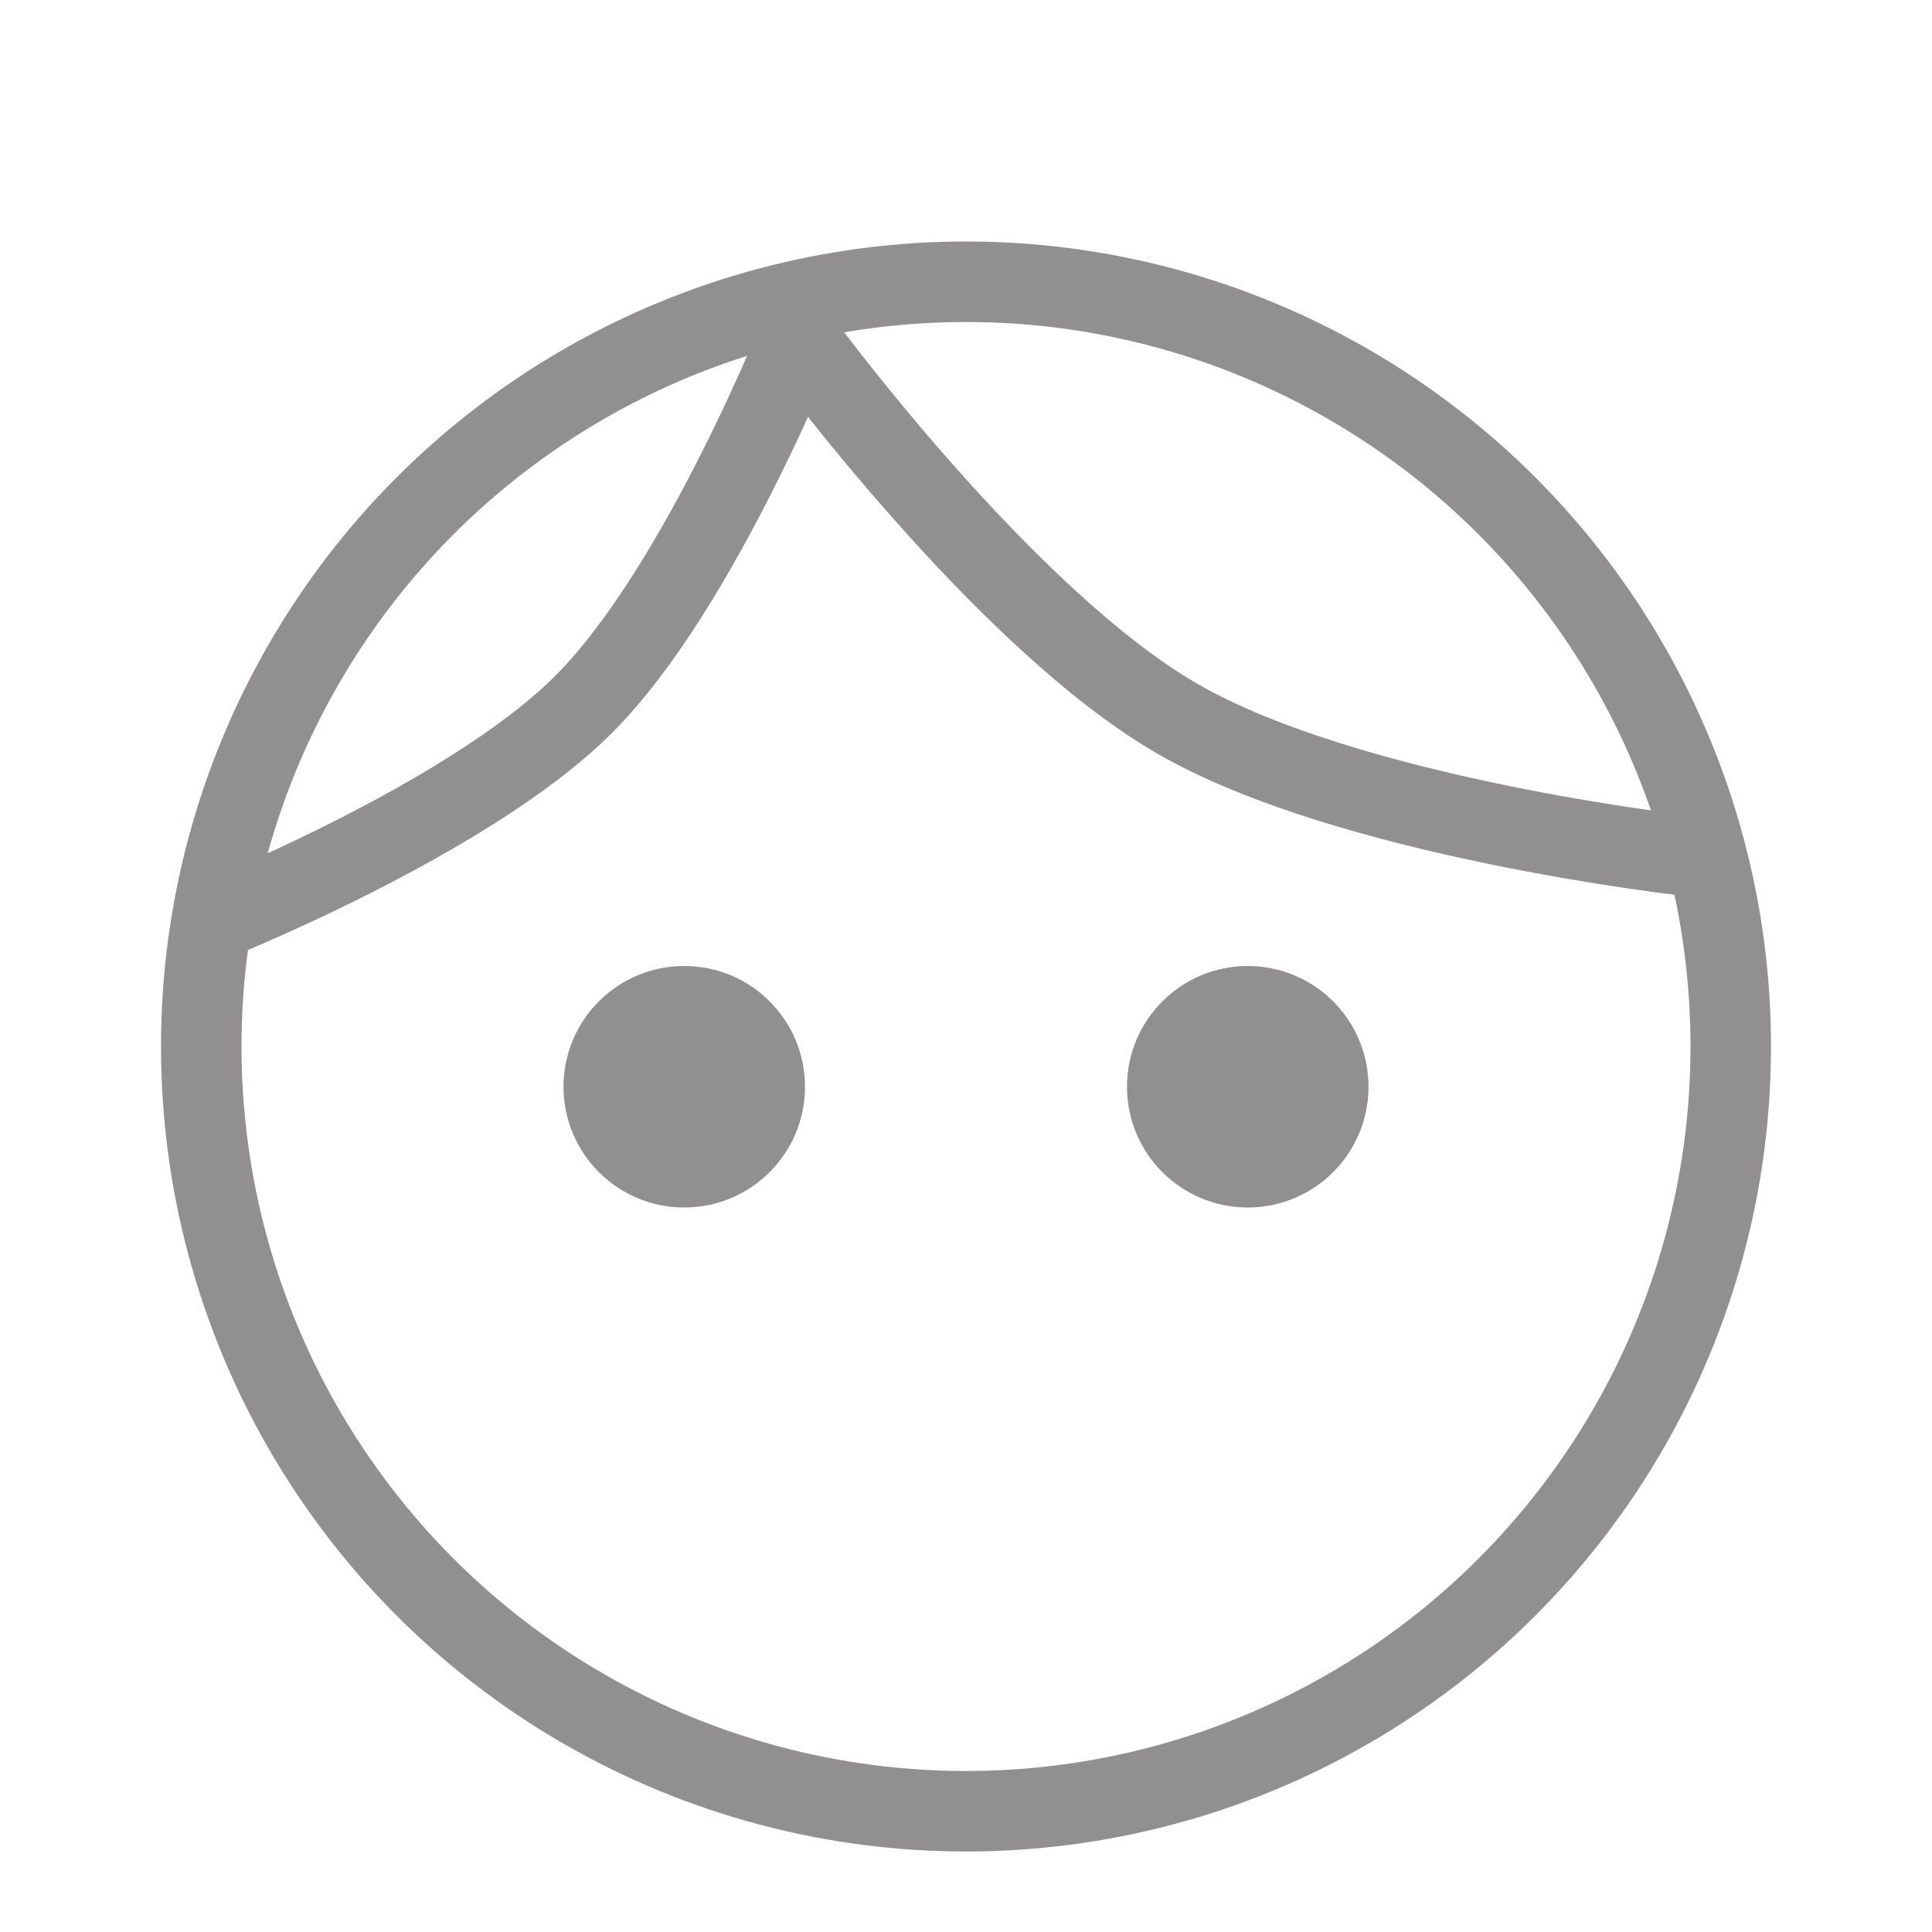 <svg width="24" height="24" viewBox="0 0 24 24" fill="none" xmlns="http://www.w3.org/2000/svg">
<circle cx="12" cy="13" r="9.5" stroke="#918F8F"/>
<path d="M10 4C10 4 8.714 7.286 7.25 8.75C5.786 10.214 2.5 11.5 2.5 11.5" stroke="#918F8F"/>
<path d="M20.94 10.628C20.94 10.628 16.764 10.162 14.627 8.929C12.491 7.696 10 4.312 10 4.312" stroke="#918F8F"/>
<circle cx="1.5" cy="1.5" r="1.5" transform="matrix(-1 0 0 1 10 12)" fill="#918F8F"/>
<circle cx="1.5" cy="1.5" r="1.5" transform="matrix(-1 0 0 1 17 12)" fill="#918F8F"/>
</svg>
